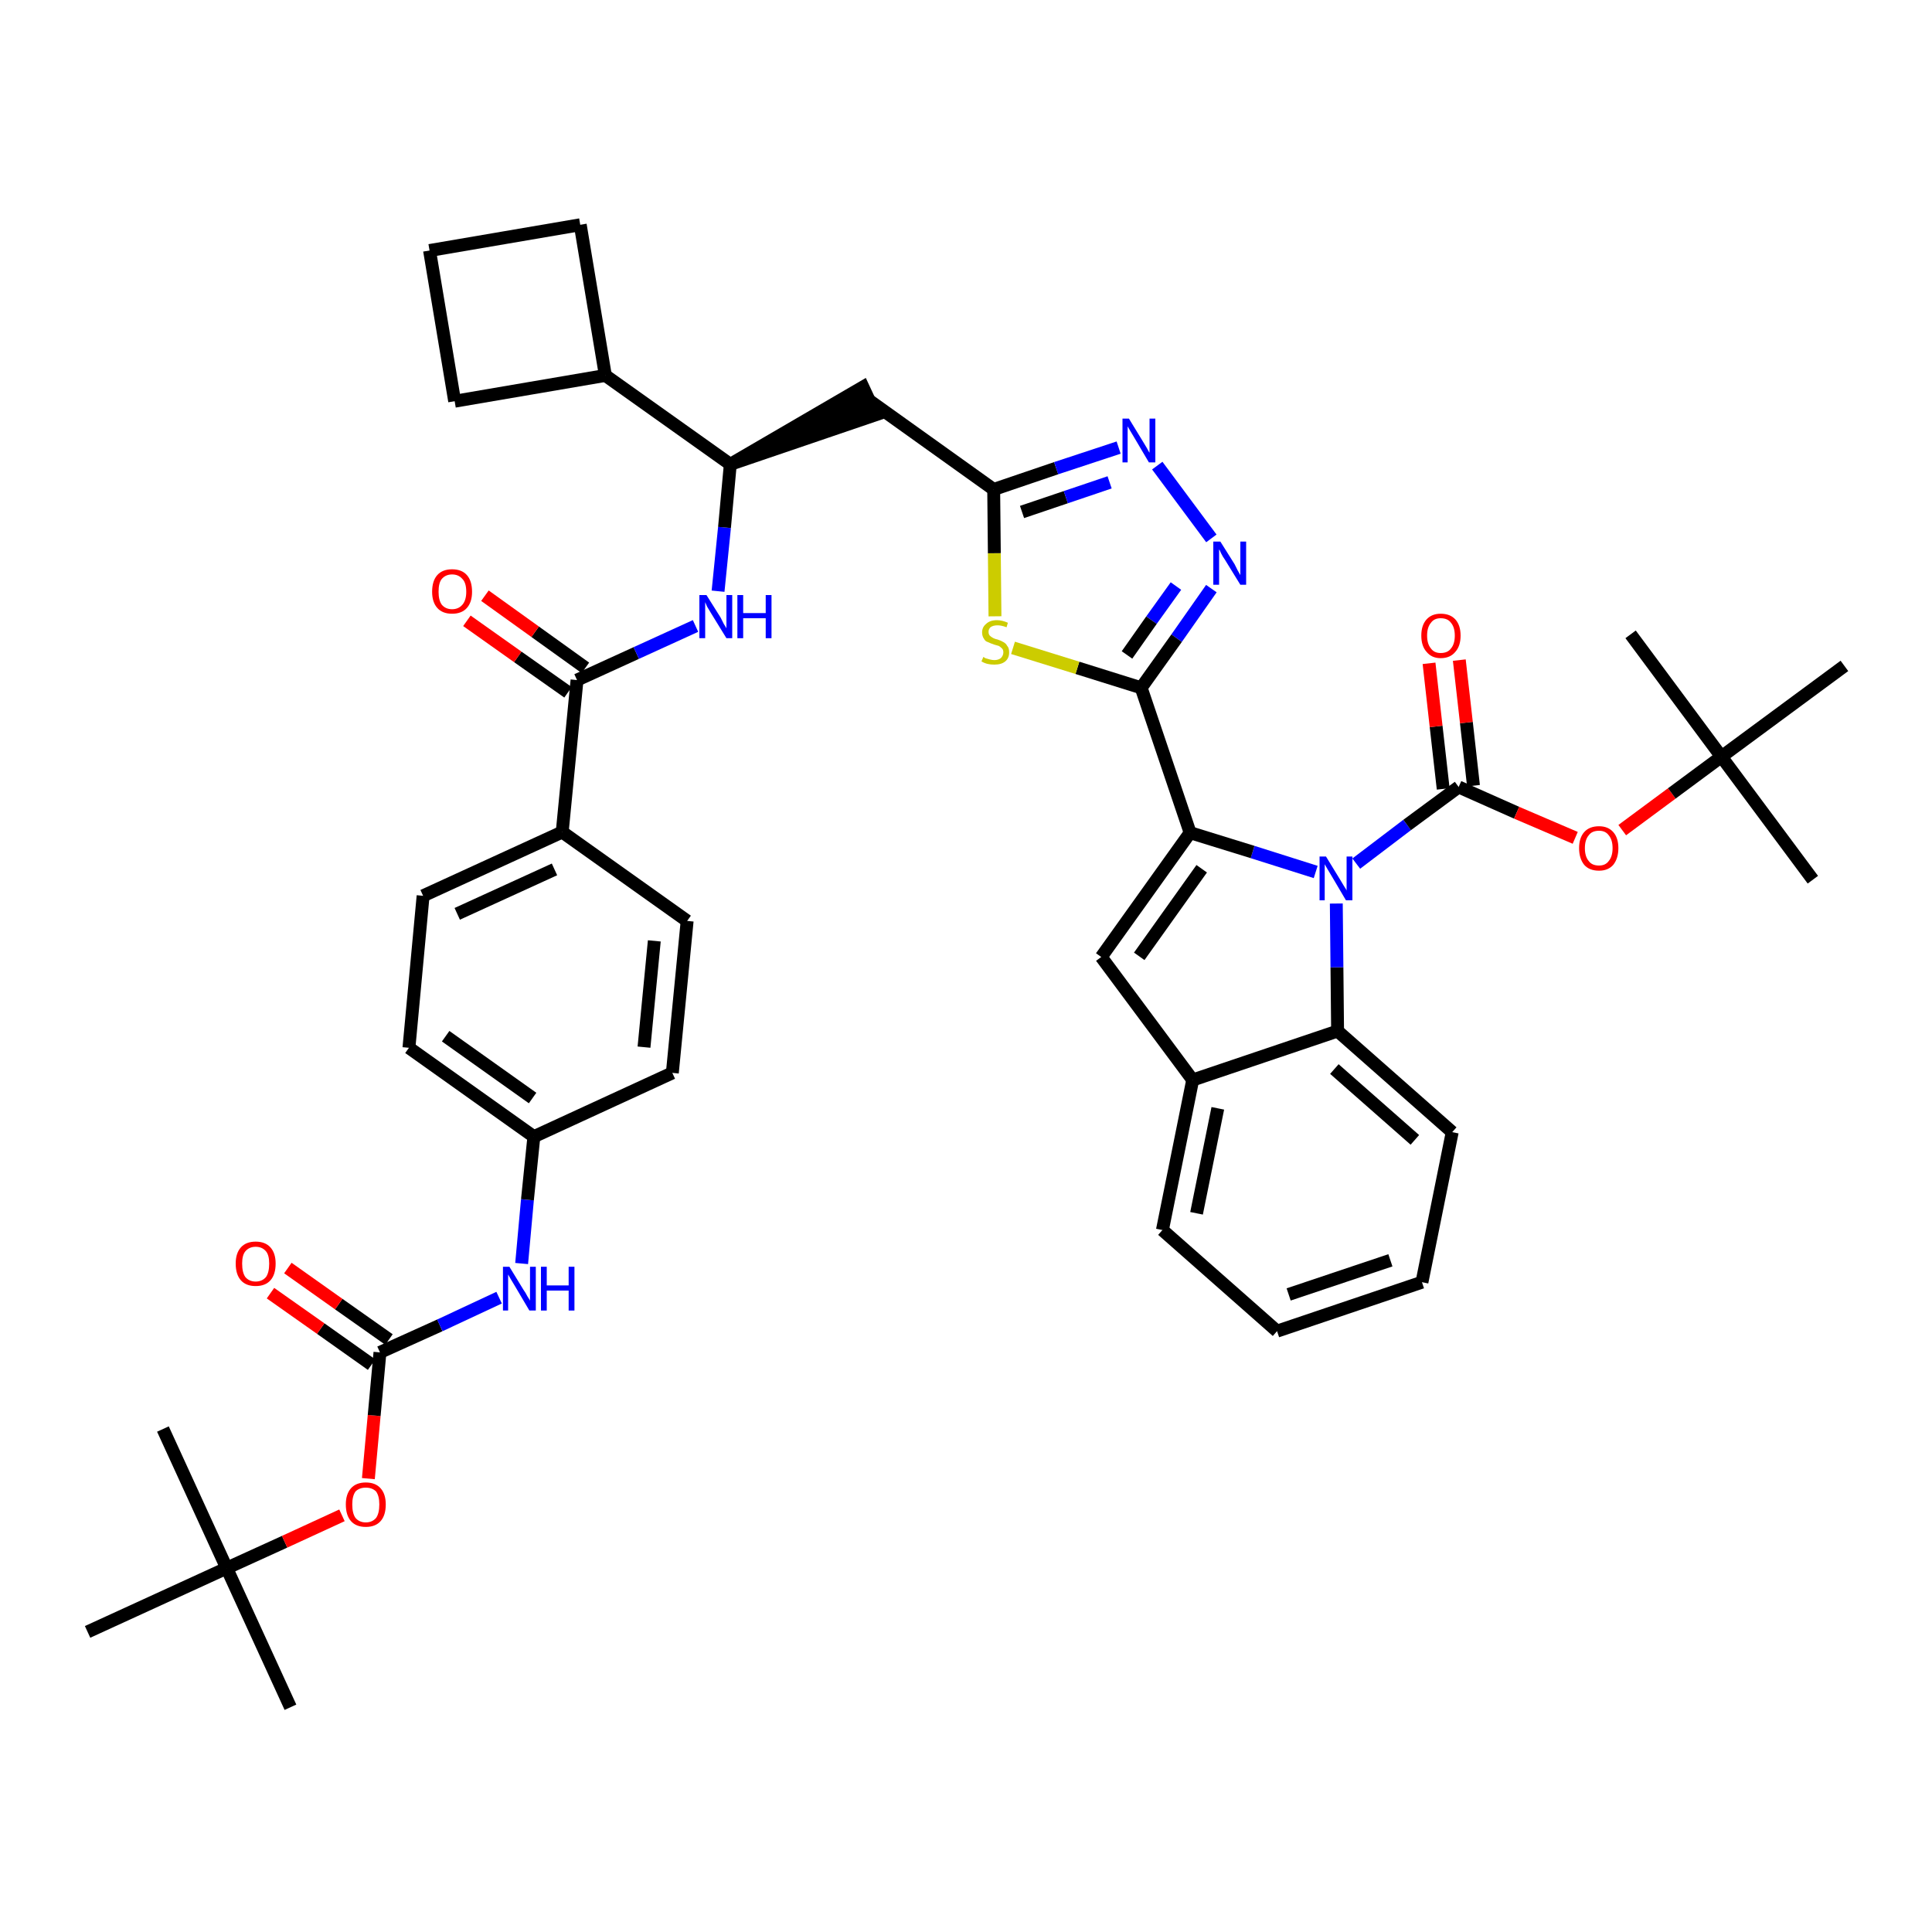 <?xml version='1.0' encoding='iso-8859-1'?>
<svg version='1.1' baseProfile='full'
              xmlns='http://www.w3.org/2000/svg'
                      xmlns:rdkit='http://www.rdkit.org/xml'
                      xmlns:xlink='http://www.w3.org/1999/xlink'
                  xml:space='preserve'
width='300px' height='300px' viewBox='0 0 300 300'>
<!-- END OF HEADER -->
<path class='bond-0 atom-0 atom-1' d='M 45.1,265.1 L 35.2,243.5' style='fill:none;fill-rule:evenodd;stroke:#000000;stroke-width:2.0px;stroke-linecap:butt;stroke-linejoin:miter;stroke-opacity:1' />
<path class='bond-1 atom-1 atom-2' d='M 35.2,243.5 L 25.3,221.9' style='fill:none;fill-rule:evenodd;stroke:#000000;stroke-width:2.0px;stroke-linecap:butt;stroke-linejoin:miter;stroke-opacity:1' />
<path class='bond-2 atom-1 atom-3' d='M 35.2,243.5 L 13.6,253.4' style='fill:none;fill-rule:evenodd;stroke:#000000;stroke-width:2.0px;stroke-linecap:butt;stroke-linejoin:miter;stroke-opacity:1' />
<path class='bond-3 atom-1 atom-4' d='M 35.2,243.5 L 44.2,239.4' style='fill:none;fill-rule:evenodd;stroke:#000000;stroke-width:2.0px;stroke-linecap:butt;stroke-linejoin:miter;stroke-opacity:1' />
<path class='bond-3 atom-1 atom-4' d='M 44.2,239.4 L 53.1,235.3' style='fill:none;fill-rule:evenodd;stroke:#FF0000;stroke-width:2.0px;stroke-linecap:butt;stroke-linejoin:miter;stroke-opacity:1' />
<path class='bond-4 atom-4 atom-5' d='M 57.2,229.6 L 58.1,219.8' style='fill:none;fill-rule:evenodd;stroke:#FF0000;stroke-width:2.0px;stroke-linecap:butt;stroke-linejoin:miter;stroke-opacity:1' />
<path class='bond-4 atom-4 atom-5' d='M 58.1,219.8 L 59.0,210.0' style='fill:none;fill-rule:evenodd;stroke:#000000;stroke-width:2.0px;stroke-linecap:butt;stroke-linejoin:miter;stroke-opacity:1' />
<path class='bond-5 atom-5 atom-6' d='M 60.4,208.0 L 52.6,202.5' style='fill:none;fill-rule:evenodd;stroke:#000000;stroke-width:2.0px;stroke-linecap:butt;stroke-linejoin:miter;stroke-opacity:1' />
<path class='bond-5 atom-5 atom-6' d='M 52.6,202.5 L 44.7,196.9' style='fill:none;fill-rule:evenodd;stroke:#FF0000;stroke-width:2.0px;stroke-linecap:butt;stroke-linejoin:miter;stroke-opacity:1' />
<path class='bond-5 atom-5 atom-6' d='M 57.7,211.9 L 49.8,206.3' style='fill:none;fill-rule:evenodd;stroke:#000000;stroke-width:2.0px;stroke-linecap:butt;stroke-linejoin:miter;stroke-opacity:1' />
<path class='bond-5 atom-5 atom-6' d='M 49.8,206.3 L 42.0,200.8' style='fill:none;fill-rule:evenodd;stroke:#FF0000;stroke-width:2.0px;stroke-linecap:butt;stroke-linejoin:miter;stroke-opacity:1' />
<path class='bond-6 atom-5 atom-7' d='M 59.0,210.0 L 68.3,205.8' style='fill:none;fill-rule:evenodd;stroke:#000000;stroke-width:2.0px;stroke-linecap:butt;stroke-linejoin:miter;stroke-opacity:1' />
<path class='bond-6 atom-5 atom-7' d='M 68.3,205.8 L 77.5,201.5' style='fill:none;fill-rule:evenodd;stroke:#0000FF;stroke-width:2.0px;stroke-linecap:butt;stroke-linejoin:miter;stroke-opacity:1' />
<path class='bond-7 atom-7 atom-8' d='M 81.0,196.2 L 81.9,186.3' style='fill:none;fill-rule:evenodd;stroke:#0000FF;stroke-width:2.0px;stroke-linecap:butt;stroke-linejoin:miter;stroke-opacity:1' />
<path class='bond-7 atom-7 atom-8' d='M 81.9,186.3 L 82.9,176.5' style='fill:none;fill-rule:evenodd;stroke:#000000;stroke-width:2.0px;stroke-linecap:butt;stroke-linejoin:miter;stroke-opacity:1' />
<path class='bond-8 atom-8 atom-9' d='M 82.9,176.5 L 63.5,162.7' style='fill:none;fill-rule:evenodd;stroke:#000000;stroke-width:2.0px;stroke-linecap:butt;stroke-linejoin:miter;stroke-opacity:1' />
<path class='bond-8 atom-8 atom-9' d='M 82.7,170.5 L 69.2,160.9' style='fill:none;fill-rule:evenodd;stroke:#000000;stroke-width:2.0px;stroke-linecap:butt;stroke-linejoin:miter;stroke-opacity:1' />
<path class='bond-43 atom-43 atom-8' d='M 104.4,166.6 L 82.9,176.5' style='fill:none;fill-rule:evenodd;stroke:#000000;stroke-width:2.0px;stroke-linecap:butt;stroke-linejoin:miter;stroke-opacity:1' />
<path class='bond-9 atom-9 atom-10' d='M 63.5,162.7 L 65.7,139.1' style='fill:none;fill-rule:evenodd;stroke:#000000;stroke-width:2.0px;stroke-linecap:butt;stroke-linejoin:miter;stroke-opacity:1' />
<path class='bond-10 atom-10 atom-11' d='M 65.7,139.1 L 87.3,129.2' style='fill:none;fill-rule:evenodd;stroke:#000000;stroke-width:2.0px;stroke-linecap:butt;stroke-linejoin:miter;stroke-opacity:1' />
<path class='bond-10 atom-10 atom-11' d='M 71.0,141.9 L 86.1,135.0' style='fill:none;fill-rule:evenodd;stroke:#000000;stroke-width:2.0px;stroke-linecap:butt;stroke-linejoin:miter;stroke-opacity:1' />
<path class='bond-11 atom-11 atom-12' d='M 87.3,129.2 L 89.6,105.6' style='fill:none;fill-rule:evenodd;stroke:#000000;stroke-width:2.0px;stroke-linecap:butt;stroke-linejoin:miter;stroke-opacity:1' />
<path class='bond-41 atom-11 atom-42' d='M 87.3,129.2 L 106.7,143.0' style='fill:none;fill-rule:evenodd;stroke:#000000;stroke-width:2.0px;stroke-linecap:butt;stroke-linejoin:miter;stroke-opacity:1' />
<path class='bond-12 atom-12 atom-13' d='M 90.9,103.7 L 83.1,98.1' style='fill:none;fill-rule:evenodd;stroke:#000000;stroke-width:2.0px;stroke-linecap:butt;stroke-linejoin:miter;stroke-opacity:1' />
<path class='bond-12 atom-12 atom-13' d='M 83.1,98.1 L 75.3,92.5' style='fill:none;fill-rule:evenodd;stroke:#FF0000;stroke-width:2.0px;stroke-linecap:butt;stroke-linejoin:miter;stroke-opacity:1' />
<path class='bond-12 atom-12 atom-13' d='M 88.2,107.5 L 80.4,102.0' style='fill:none;fill-rule:evenodd;stroke:#000000;stroke-width:2.0px;stroke-linecap:butt;stroke-linejoin:miter;stroke-opacity:1' />
<path class='bond-12 atom-12 atom-13' d='M 80.4,102.0 L 72.5,96.4' style='fill:none;fill-rule:evenodd;stroke:#FF0000;stroke-width:2.0px;stroke-linecap:butt;stroke-linejoin:miter;stroke-opacity:1' />
<path class='bond-13 atom-12 atom-14' d='M 89.6,105.6 L 98.8,101.4' style='fill:none;fill-rule:evenodd;stroke:#000000;stroke-width:2.0px;stroke-linecap:butt;stroke-linejoin:miter;stroke-opacity:1' />
<path class='bond-13 atom-12 atom-14' d='M 98.8,101.4 L 108.0,97.2' style='fill:none;fill-rule:evenodd;stroke:#0000FF;stroke-width:2.0px;stroke-linecap:butt;stroke-linejoin:miter;stroke-opacity:1' />
<path class='bond-14 atom-14 atom-15' d='M 111.5,91.8 L 112.5,81.9' style='fill:none;fill-rule:evenodd;stroke:#0000FF;stroke-width:2.0px;stroke-linecap:butt;stroke-linejoin:miter;stroke-opacity:1' />
<path class='bond-14 atom-14 atom-15' d='M 112.5,81.9 L 113.4,72.1' style='fill:none;fill-rule:evenodd;stroke:#000000;stroke-width:2.0px;stroke-linecap:butt;stroke-linejoin:miter;stroke-opacity:1' />
<path class='bond-15 atom-15 atom-16' d='M 113.4,72.1 L 136.0,64.4 L 134.0,60.1 Z' style='fill:#000000;fill-rule:evenodd;fill-opacity:1;stroke:#000000;stroke-width:2.0px;stroke-linecap:butt;stroke-linejoin:miter;stroke-opacity:1;' />
<path class='bond-37 atom-15 atom-38' d='M 113.4,72.1 L 94.0,58.3' style='fill:none;fill-rule:evenodd;stroke:#000000;stroke-width:2.0px;stroke-linecap:butt;stroke-linejoin:miter;stroke-opacity:1' />
<path class='bond-16 atom-16 atom-17' d='M 135.0,62.2 L 154.3,76.0' style='fill:none;fill-rule:evenodd;stroke:#000000;stroke-width:2.0px;stroke-linecap:butt;stroke-linejoin:miter;stroke-opacity:1' />
<path class='bond-17 atom-17 atom-18' d='M 154.3,76.0 L 164.0,72.7' style='fill:none;fill-rule:evenodd;stroke:#000000;stroke-width:2.0px;stroke-linecap:butt;stroke-linejoin:miter;stroke-opacity:1' />
<path class='bond-17 atom-17 atom-18' d='M 164.0,72.7 L 173.7,69.5' style='fill:none;fill-rule:evenodd;stroke:#0000FF;stroke-width:2.0px;stroke-linecap:butt;stroke-linejoin:miter;stroke-opacity:1' />
<path class='bond-17 atom-17 atom-18' d='M 158.7,79.5 L 165.5,77.2' style='fill:none;fill-rule:evenodd;stroke:#000000;stroke-width:2.0px;stroke-linecap:butt;stroke-linejoin:miter;stroke-opacity:1' />
<path class='bond-17 atom-17 atom-18' d='M 165.5,77.2 L 172.3,74.9' style='fill:none;fill-rule:evenodd;stroke:#0000FF;stroke-width:2.0px;stroke-linecap:butt;stroke-linejoin:miter;stroke-opacity:1' />
<path class='bond-44 atom-37 atom-17' d='M 154.5,95.7 L 154.4,85.9' style='fill:none;fill-rule:evenodd;stroke:#CCCC00;stroke-width:2.0px;stroke-linecap:butt;stroke-linejoin:miter;stroke-opacity:1' />
<path class='bond-44 atom-37 atom-17' d='M 154.4,85.9 L 154.3,76.0' style='fill:none;fill-rule:evenodd;stroke:#000000;stroke-width:2.0px;stroke-linecap:butt;stroke-linejoin:miter;stroke-opacity:1' />
<path class='bond-18 atom-18 atom-19' d='M 179.7,72.3 L 188.1,83.6' style='fill:none;fill-rule:evenodd;stroke:#0000FF;stroke-width:2.0px;stroke-linecap:butt;stroke-linejoin:miter;stroke-opacity:1' />
<path class='bond-19 atom-19 atom-20' d='M 188.1,91.4 L 182.7,99.1' style='fill:none;fill-rule:evenodd;stroke:#0000FF;stroke-width:2.0px;stroke-linecap:butt;stroke-linejoin:miter;stroke-opacity:1' />
<path class='bond-19 atom-19 atom-20' d='M 182.7,99.1 L 177.2,106.8' style='fill:none;fill-rule:evenodd;stroke:#000000;stroke-width:2.0px;stroke-linecap:butt;stroke-linejoin:miter;stroke-opacity:1' />
<path class='bond-19 atom-19 atom-20' d='M 182.6,91.0 L 178.8,96.3' style='fill:none;fill-rule:evenodd;stroke:#0000FF;stroke-width:2.0px;stroke-linecap:butt;stroke-linejoin:miter;stroke-opacity:1' />
<path class='bond-19 atom-19 atom-20' d='M 178.8,96.3 L 175.0,101.7' style='fill:none;fill-rule:evenodd;stroke:#000000;stroke-width:2.0px;stroke-linecap:butt;stroke-linejoin:miter;stroke-opacity:1' />
<path class='bond-20 atom-20 atom-21' d='M 177.2,106.8 L 184.8,129.3' style='fill:none;fill-rule:evenodd;stroke:#000000;stroke-width:2.0px;stroke-linecap:butt;stroke-linejoin:miter;stroke-opacity:1' />
<path class='bond-36 atom-20 atom-37' d='M 177.2,106.8 L 167.3,103.7' style='fill:none;fill-rule:evenodd;stroke:#000000;stroke-width:2.0px;stroke-linecap:butt;stroke-linejoin:miter;stroke-opacity:1' />
<path class='bond-36 atom-20 atom-37' d='M 167.3,103.7 L 157.3,100.6' style='fill:none;fill-rule:evenodd;stroke:#CCCC00;stroke-width:2.0px;stroke-linecap:butt;stroke-linejoin:miter;stroke-opacity:1' />
<path class='bond-21 atom-21 atom-22' d='M 184.8,129.3 L 171.0,148.6' style='fill:none;fill-rule:evenodd;stroke:#000000;stroke-width:2.0px;stroke-linecap:butt;stroke-linejoin:miter;stroke-opacity:1' />
<path class='bond-21 atom-21 atom-22' d='M 186.6,134.9 L 176.9,148.5' style='fill:none;fill-rule:evenodd;stroke:#000000;stroke-width:2.0px;stroke-linecap:butt;stroke-linejoin:miter;stroke-opacity:1' />
<path class='bond-46 atom-29 atom-21' d='M 204.3,135.4 L 194.5,132.3' style='fill:none;fill-rule:evenodd;stroke:#0000FF;stroke-width:2.0px;stroke-linecap:butt;stroke-linejoin:miter;stroke-opacity:1' />
<path class='bond-46 atom-29 atom-21' d='M 194.5,132.3 L 184.8,129.3' style='fill:none;fill-rule:evenodd;stroke:#000000;stroke-width:2.0px;stroke-linecap:butt;stroke-linejoin:miter;stroke-opacity:1' />
<path class='bond-22 atom-22 atom-23' d='M 171.0,148.6 L 185.2,167.7' style='fill:none;fill-rule:evenodd;stroke:#000000;stroke-width:2.0px;stroke-linecap:butt;stroke-linejoin:miter;stroke-opacity:1' />
<path class='bond-23 atom-23 atom-24' d='M 185.2,167.7 L 180.5,191.0' style='fill:none;fill-rule:evenodd;stroke:#000000;stroke-width:2.0px;stroke-linecap:butt;stroke-linejoin:miter;stroke-opacity:1' />
<path class='bond-23 atom-23 atom-24' d='M 189.1,172.1 L 185.8,188.4' style='fill:none;fill-rule:evenodd;stroke:#000000;stroke-width:2.0px;stroke-linecap:butt;stroke-linejoin:miter;stroke-opacity:1' />
<path class='bond-47 atom-28 atom-23' d='M 207.7,160.1 L 185.2,167.7' style='fill:none;fill-rule:evenodd;stroke:#000000;stroke-width:2.0px;stroke-linecap:butt;stroke-linejoin:miter;stroke-opacity:1' />
<path class='bond-24 atom-24 atom-25' d='M 180.5,191.0 L 198.3,206.7' style='fill:none;fill-rule:evenodd;stroke:#000000;stroke-width:2.0px;stroke-linecap:butt;stroke-linejoin:miter;stroke-opacity:1' />
<path class='bond-25 atom-25 atom-26' d='M 198.3,206.7 L 220.8,199.1' style='fill:none;fill-rule:evenodd;stroke:#000000;stroke-width:2.0px;stroke-linecap:butt;stroke-linejoin:miter;stroke-opacity:1' />
<path class='bond-25 atom-25 atom-26' d='M 200.1,201.0 L 215.9,195.7' style='fill:none;fill-rule:evenodd;stroke:#000000;stroke-width:2.0px;stroke-linecap:butt;stroke-linejoin:miter;stroke-opacity:1' />
<path class='bond-26 atom-26 atom-27' d='M 220.8,199.1 L 225.5,175.8' style='fill:none;fill-rule:evenodd;stroke:#000000;stroke-width:2.0px;stroke-linecap:butt;stroke-linejoin:miter;stroke-opacity:1' />
<path class='bond-27 atom-27 atom-28' d='M 225.5,175.8 L 207.7,160.1' style='fill:none;fill-rule:evenodd;stroke:#000000;stroke-width:2.0px;stroke-linecap:butt;stroke-linejoin:miter;stroke-opacity:1' />
<path class='bond-27 atom-27 atom-28' d='M 219.7,177.0 L 207.2,166.0' style='fill:none;fill-rule:evenodd;stroke:#000000;stroke-width:2.0px;stroke-linecap:butt;stroke-linejoin:miter;stroke-opacity:1' />
<path class='bond-28 atom-28 atom-29' d='M 207.7,160.1 L 207.6,150.2' style='fill:none;fill-rule:evenodd;stroke:#000000;stroke-width:2.0px;stroke-linecap:butt;stroke-linejoin:miter;stroke-opacity:1' />
<path class='bond-28 atom-28 atom-29' d='M 207.6,150.2 L 207.5,140.3' style='fill:none;fill-rule:evenodd;stroke:#0000FF;stroke-width:2.0px;stroke-linecap:butt;stroke-linejoin:miter;stroke-opacity:1' />
<path class='bond-29 atom-29 atom-30' d='M 210.6,134.1 L 218.5,128.1' style='fill:none;fill-rule:evenodd;stroke:#0000FF;stroke-width:2.0px;stroke-linecap:butt;stroke-linejoin:miter;stroke-opacity:1' />
<path class='bond-29 atom-29 atom-30' d='M 218.5,128.1 L 226.5,122.2' style='fill:none;fill-rule:evenodd;stroke:#000000;stroke-width:2.0px;stroke-linecap:butt;stroke-linejoin:miter;stroke-opacity:1' />
<path class='bond-30 atom-30 atom-31' d='M 228.8,122.0 L 227.7,112.2' style='fill:none;fill-rule:evenodd;stroke:#000000;stroke-width:2.0px;stroke-linecap:butt;stroke-linejoin:miter;stroke-opacity:1' />
<path class='bond-30 atom-30 atom-31' d='M 227.7,112.2 L 226.6,102.5' style='fill:none;fill-rule:evenodd;stroke:#FF0000;stroke-width:2.0px;stroke-linecap:butt;stroke-linejoin:miter;stroke-opacity:1' />
<path class='bond-30 atom-30 atom-31' d='M 224.1,122.5 L 223.0,112.8' style='fill:none;fill-rule:evenodd;stroke:#000000;stroke-width:2.0px;stroke-linecap:butt;stroke-linejoin:miter;stroke-opacity:1' />
<path class='bond-30 atom-30 atom-31' d='M 223.0,112.8 L 221.9,103.0' style='fill:none;fill-rule:evenodd;stroke:#FF0000;stroke-width:2.0px;stroke-linecap:butt;stroke-linejoin:miter;stroke-opacity:1' />
<path class='bond-31 atom-30 atom-32' d='M 226.5,122.2 L 235.5,126.2' style='fill:none;fill-rule:evenodd;stroke:#000000;stroke-width:2.0px;stroke-linecap:butt;stroke-linejoin:miter;stroke-opacity:1' />
<path class='bond-31 atom-30 atom-32' d='M 235.5,126.2 L 244.6,130.1' style='fill:none;fill-rule:evenodd;stroke:#FF0000;stroke-width:2.0px;stroke-linecap:butt;stroke-linejoin:miter;stroke-opacity:1' />
<path class='bond-32 atom-32 atom-33' d='M 251.9,128.9 L 259.6,123.2' style='fill:none;fill-rule:evenodd;stroke:#FF0000;stroke-width:2.0px;stroke-linecap:butt;stroke-linejoin:miter;stroke-opacity:1' />
<path class='bond-32 atom-32 atom-33' d='M 259.6,123.2 L 267.3,117.5' style='fill:none;fill-rule:evenodd;stroke:#000000;stroke-width:2.0px;stroke-linecap:butt;stroke-linejoin:miter;stroke-opacity:1' />
<path class='bond-33 atom-33 atom-34' d='M 267.3,117.5 L 281.5,136.6' style='fill:none;fill-rule:evenodd;stroke:#000000;stroke-width:2.0px;stroke-linecap:butt;stroke-linejoin:miter;stroke-opacity:1' />
<path class='bond-34 atom-33 atom-35' d='M 267.3,117.5 L 253.2,98.5' style='fill:none;fill-rule:evenodd;stroke:#000000;stroke-width:2.0px;stroke-linecap:butt;stroke-linejoin:miter;stroke-opacity:1' />
<path class='bond-35 atom-33 atom-36' d='M 267.3,117.5 L 286.4,103.4' style='fill:none;fill-rule:evenodd;stroke:#000000;stroke-width:2.0px;stroke-linecap:butt;stroke-linejoin:miter;stroke-opacity:1' />
<path class='bond-38 atom-38 atom-39' d='M 94.0,58.3 L 90.1,34.9' style='fill:none;fill-rule:evenodd;stroke:#000000;stroke-width:2.0px;stroke-linecap:butt;stroke-linejoin:miter;stroke-opacity:1' />
<path class='bond-45 atom-41 atom-38' d='M 70.6,62.3 L 94.0,58.3' style='fill:none;fill-rule:evenodd;stroke:#000000;stroke-width:2.0px;stroke-linecap:butt;stroke-linejoin:miter;stroke-opacity:1' />
<path class='bond-39 atom-39 atom-40' d='M 90.1,34.9 L 66.7,38.9' style='fill:none;fill-rule:evenodd;stroke:#000000;stroke-width:2.0px;stroke-linecap:butt;stroke-linejoin:miter;stroke-opacity:1' />
<path class='bond-40 atom-40 atom-41' d='M 66.7,38.9 L 70.6,62.3' style='fill:none;fill-rule:evenodd;stroke:#000000;stroke-width:2.0px;stroke-linecap:butt;stroke-linejoin:miter;stroke-opacity:1' />
<path class='bond-42 atom-42 atom-43' d='M 106.7,143.0 L 104.4,166.6' style='fill:none;fill-rule:evenodd;stroke:#000000;stroke-width:2.0px;stroke-linecap:butt;stroke-linejoin:miter;stroke-opacity:1' />
<path class='bond-42 atom-42 atom-43' d='M 101.6,146.1 L 100.0,162.6' style='fill:none;fill-rule:evenodd;stroke:#000000;stroke-width:2.0px;stroke-linecap:butt;stroke-linejoin:miter;stroke-opacity:1' />
<path  class='atom-4' d='M 53.7 233.6
Q 53.7 232.0, 54.5 231.1
Q 55.3 230.2, 56.8 230.2
Q 58.3 230.2, 59.1 231.1
Q 59.9 232.0, 59.9 233.6
Q 59.9 235.3, 59.1 236.2
Q 58.3 237.1, 56.8 237.1
Q 55.3 237.1, 54.5 236.2
Q 53.7 235.3, 53.7 233.6
M 56.8 236.4
Q 57.8 236.4, 58.4 235.7
Q 58.9 235.0, 58.9 233.6
Q 58.9 232.3, 58.4 231.6
Q 57.8 231.0, 56.8 231.0
Q 55.8 231.0, 55.2 231.6
Q 54.7 232.3, 54.7 233.6
Q 54.7 235.0, 55.2 235.7
Q 55.8 236.4, 56.8 236.4
' fill='#FF0000'/>
<path  class='atom-6' d='M 36.6 196.2
Q 36.6 194.6, 37.4 193.7
Q 38.2 192.8, 39.7 192.8
Q 41.2 192.8, 42.0 193.7
Q 42.8 194.6, 42.8 196.2
Q 42.8 197.9, 42.0 198.8
Q 41.2 199.7, 39.7 199.7
Q 38.2 199.7, 37.4 198.8
Q 36.6 197.9, 36.6 196.2
M 39.7 199.0
Q 40.7 199.0, 41.3 198.3
Q 41.8 197.6, 41.8 196.2
Q 41.8 194.9, 41.3 194.3
Q 40.7 193.6, 39.7 193.6
Q 38.7 193.6, 38.1 194.3
Q 37.6 194.9, 37.6 196.2
Q 37.6 197.6, 38.1 198.3
Q 38.7 199.0, 39.7 199.0
' fill='#FF0000'/>
<path  class='atom-7' d='M 79.1 196.7
L 81.3 200.3
Q 81.6 200.7, 81.9 201.3
Q 82.3 201.9, 82.3 202.0
L 82.3 196.7
L 83.2 196.7
L 83.2 203.5
L 82.2 203.5
L 79.9 199.6
Q 79.6 199.1, 79.3 198.6
Q 79.0 198.1, 78.9 197.9
L 78.9 203.5
L 78.1 203.5
L 78.1 196.7
L 79.1 196.7
' fill='#0000FF'/>
<path  class='atom-7' d='M 84.0 196.7
L 84.9 196.7
L 84.9 199.6
L 88.3 199.6
L 88.3 196.7
L 89.2 196.7
L 89.2 203.5
L 88.3 203.5
L 88.3 200.4
L 84.9 200.4
L 84.9 203.5
L 84.0 203.5
L 84.0 196.7
' fill='#0000FF'/>
<path  class='atom-13' d='M 67.1 91.9
Q 67.1 90.2, 67.9 89.3
Q 68.7 88.4, 70.2 88.4
Q 71.7 88.4, 72.5 89.3
Q 73.3 90.2, 73.3 91.9
Q 73.3 93.5, 72.5 94.4
Q 71.7 95.3, 70.2 95.3
Q 68.7 95.3, 67.9 94.4
Q 67.1 93.5, 67.1 91.9
M 70.2 94.6
Q 71.2 94.6, 71.8 93.9
Q 72.4 93.2, 72.4 91.9
Q 72.4 90.5, 71.8 89.9
Q 71.2 89.2, 70.2 89.2
Q 69.2 89.2, 68.6 89.9
Q 68.1 90.5, 68.1 91.9
Q 68.1 93.2, 68.6 93.9
Q 69.2 94.6, 70.2 94.6
' fill='#FF0000'/>
<path  class='atom-14' d='M 109.7 92.4
L 111.9 95.9
Q 112.1 96.3, 112.4 96.9
Q 112.8 97.5, 112.8 97.6
L 112.8 92.4
L 113.7 92.4
L 113.7 99.1
L 112.8 99.1
L 110.4 95.2
Q 110.1 94.7, 109.8 94.2
Q 109.6 93.7, 109.5 93.5
L 109.5 99.1
L 108.6 99.1
L 108.6 92.4
L 109.7 92.4
' fill='#0000FF'/>
<path  class='atom-14' d='M 114.5 92.4
L 115.4 92.4
L 115.4 95.2
L 118.9 95.2
L 118.9 92.4
L 119.8 92.4
L 119.8 99.1
L 118.9 99.1
L 118.9 96.0
L 115.4 96.0
L 115.4 99.1
L 114.5 99.1
L 114.5 92.4
' fill='#0000FF'/>
<path  class='atom-18' d='M 175.3 65.0
L 177.5 68.6
Q 177.7 68.9, 178.1 69.6
Q 178.4 70.2, 178.5 70.3
L 178.5 65.0
L 179.4 65.0
L 179.4 71.8
L 178.4 71.8
L 176.1 67.9
Q 175.8 67.4, 175.5 66.9
Q 175.2 66.4, 175.1 66.2
L 175.1 71.8
L 174.3 71.8
L 174.3 65.0
L 175.3 65.0
' fill='#0000FF'/>
<path  class='atom-19' d='M 189.5 84.1
L 191.7 87.6
Q 191.9 88.0, 192.2 88.6
Q 192.6 89.3, 192.6 89.3
L 192.6 84.1
L 193.5 84.1
L 193.5 90.8
L 192.6 90.8
L 190.2 86.9
Q 189.9 86.5, 189.6 85.9
Q 189.4 85.4, 189.3 85.3
L 189.3 90.8
L 188.4 90.8
L 188.4 84.1
L 189.5 84.1
' fill='#0000FF'/>
<path  class='atom-29' d='M 205.9 133.0
L 208.1 136.6
Q 208.3 136.9, 208.7 137.6
Q 209.1 138.2, 209.1 138.3
L 209.1 133.0
L 210.0 133.0
L 210.0 139.8
L 209.0 139.8
L 206.7 135.9
Q 206.4 135.4, 206.1 134.9
Q 205.8 134.4, 205.7 134.2
L 205.7 139.8
L 204.9 139.8
L 204.9 133.0
L 205.9 133.0
' fill='#0000FF'/>
<path  class='atom-31' d='M 220.7 98.7
Q 220.7 97.1, 221.5 96.2
Q 222.3 95.3, 223.7 95.3
Q 225.2 95.3, 226.0 96.2
Q 226.8 97.1, 226.8 98.7
Q 226.8 100.3, 226.0 101.2
Q 225.2 102.2, 223.7 102.2
Q 222.3 102.2, 221.5 101.2
Q 220.7 100.3, 220.7 98.7
M 223.7 101.4
Q 224.8 101.4, 225.3 100.7
Q 225.9 100.0, 225.9 98.7
Q 225.9 97.4, 225.3 96.7
Q 224.8 96.0, 223.7 96.0
Q 222.7 96.0, 222.2 96.7
Q 221.6 97.4, 221.6 98.7
Q 221.6 100.0, 222.2 100.7
Q 222.7 101.4, 223.7 101.4
' fill='#FF0000'/>
<path  class='atom-32' d='M 245.2 131.7
Q 245.2 130.1, 246.0 129.2
Q 246.8 128.3, 248.3 128.3
Q 249.7 128.3, 250.5 129.2
Q 251.3 130.1, 251.3 131.7
Q 251.3 133.3, 250.5 134.3
Q 249.7 135.2, 248.3 135.2
Q 246.8 135.2, 246.0 134.3
Q 245.2 133.3, 245.2 131.7
M 248.3 134.4
Q 249.3 134.4, 249.8 133.7
Q 250.4 133.0, 250.4 131.7
Q 250.4 130.4, 249.8 129.7
Q 249.3 129.0, 248.3 129.0
Q 247.2 129.0, 246.7 129.7
Q 246.1 130.4, 246.1 131.7
Q 246.1 133.0, 246.7 133.7
Q 247.2 134.4, 248.3 134.4
' fill='#FF0000'/>
<path  class='atom-37' d='M 152.7 102.0
Q 152.7 102.0, 153.0 102.2
Q 153.4 102.3, 153.7 102.4
Q 154.1 102.5, 154.4 102.5
Q 155.0 102.5, 155.4 102.2
Q 155.8 101.8, 155.8 101.3
Q 155.8 100.9, 155.6 100.7
Q 155.4 100.5, 155.1 100.3
Q 154.8 100.2, 154.4 100.1
Q 153.8 99.9, 153.4 99.7
Q 153.0 99.6, 152.8 99.2
Q 152.5 98.8, 152.5 98.2
Q 152.5 97.4, 153.1 96.9
Q 153.7 96.3, 154.8 96.3
Q 155.6 96.3, 156.5 96.7
L 156.3 97.4
Q 155.5 97.1, 154.9 97.1
Q 154.2 97.1, 153.8 97.4
Q 153.5 97.7, 153.5 98.1
Q 153.5 98.5, 153.7 98.7
Q 153.9 98.9, 154.1 99.0
Q 154.4 99.2, 154.9 99.3
Q 155.5 99.5, 155.8 99.7
Q 156.2 99.9, 156.4 100.3
Q 156.7 100.6, 156.7 101.3
Q 156.7 102.2, 156.1 102.7
Q 155.5 103.2, 154.4 103.2
Q 153.8 103.2, 153.4 103.1
Q 152.9 103.0, 152.4 102.7
L 152.7 102.0
' fill='#CCCC00'/>
</svg>
